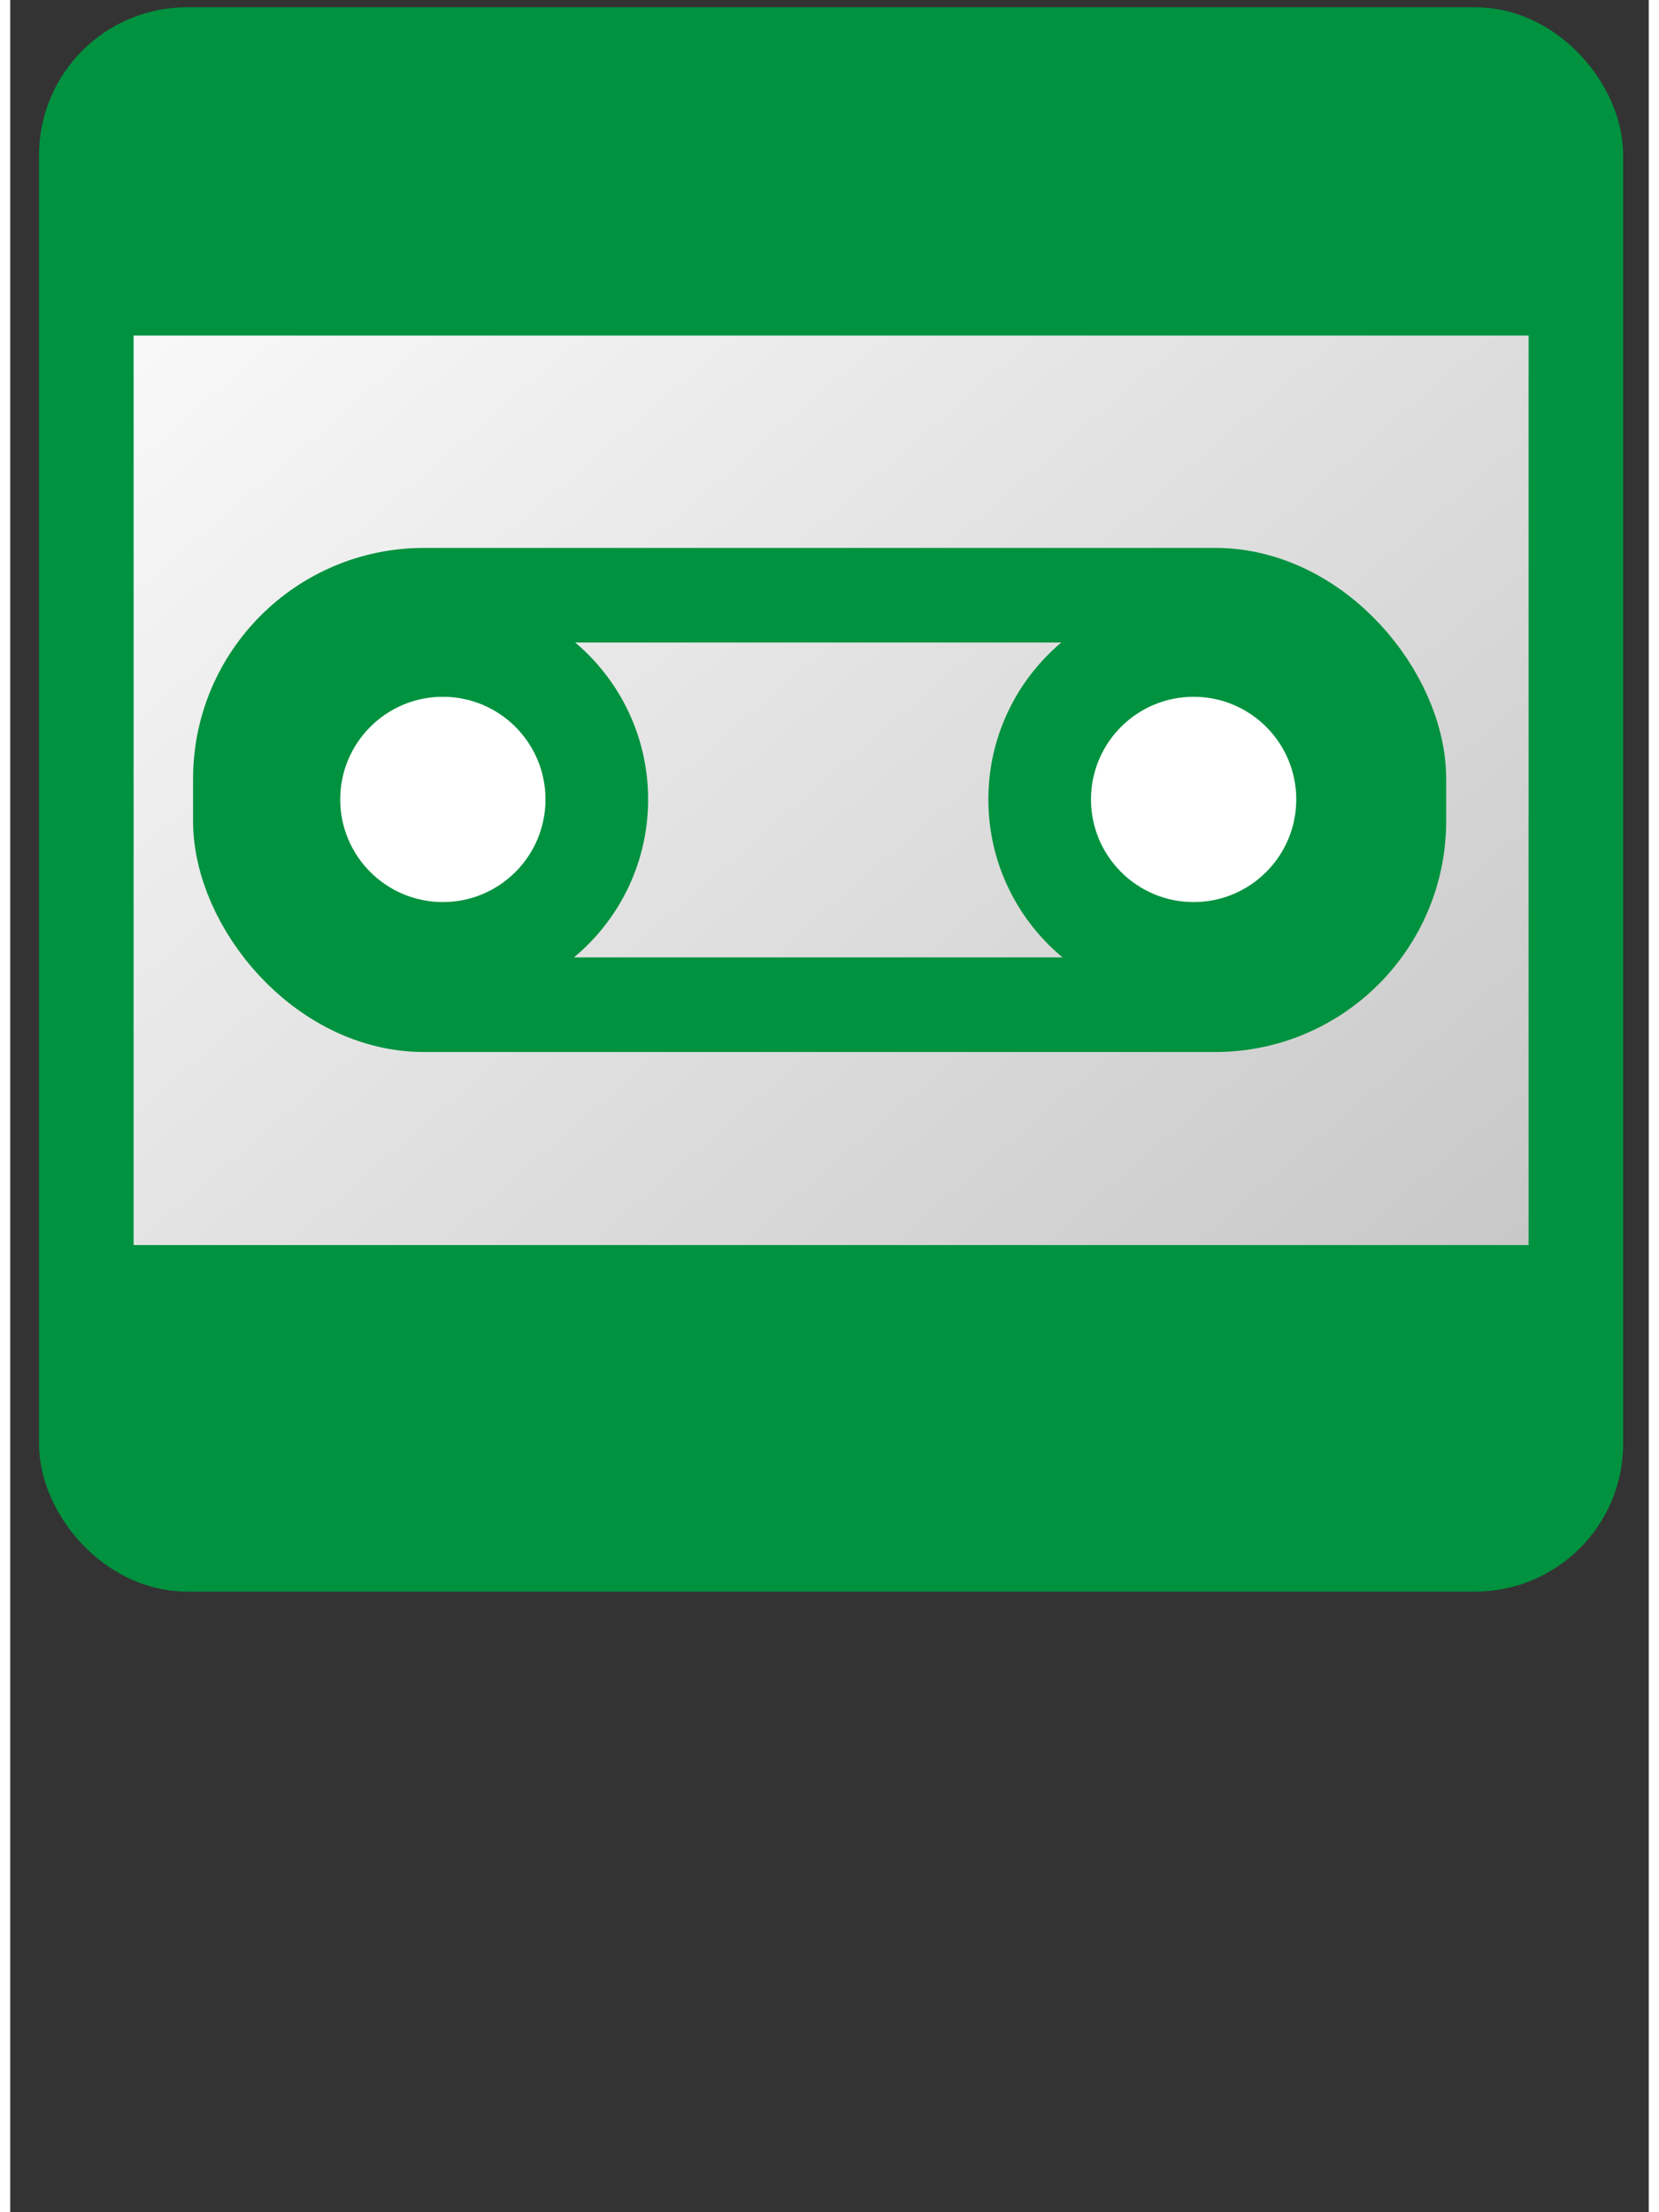 <?xml version="1.0" encoding="UTF-8"?>
<!DOCTYPE svg PUBLIC "-//W3C//DTD SVG 1.1//EN" "http://www.w3.org/Graphics/SVG/1.1/DTD/svg11.dtd">
<svg xmlns="http://www.w3.org/2000/svg" xml:space="preserve" width="2700px" height="3600px" style="shape-rendering:geometricPrecision; text-rendering:geometricPrecision; image-rendering:optimizeQuality; fill-rule:evenodd; clip-rule:evenodd"
viewBox="0 0 2700 3645"
 xmlns:xlink="http://www.w3.org/1999/xlink">
 <rect x="0" y="0" width="2700" height="3645" fill="#333333" stroke="none"/>
 <defs>
  <style type="text/css">
   <![CDATA[
    .str0 {stroke:#00923F;stroke-width:155.864}
    .fil3 {fill:none}
    .fil1 {fill:#00923F}
    .fil2 {fill:white}
    .fil0 {fill:url(#id0)}
   ]]>
  </style>
  <linearGradient id="id0" gradientUnits="userSpaceOnUse" x1="256.005" y1="43.379" x2="2449.27" y2="2590.99">
   <stop offset="0" style="stop-color:white"/>
   <stop offset="1" style="stop-color:#C2C1C1"/>
  </linearGradient>
 </defs>
 <g id="Layer_x0020_1">
  <rect class="fil0 str0" x="125.366" y="89.914" width="2454.54" height="2454.55" rx="165.8" ry="165.8"/>
  <g id="_91389072">
   <ellipse id="_91389912" class="fil1" cx="712.869" cy="1317.19" rx="338.241" ry="338.242"/>
   <ellipse id="_91388088" class="fil2" cx="712.87" cy="1317.19" rx="169.121" ry="169.12"/>
   <ellipse id="_91389936" class="fil1" cx="1950.02" cy="1317.19" rx="338.241" ry="338.242"/>
   <ellipse id="_91387320" class="fil2" cx="1950.02" cy="1317.19" rx="169.121" ry="169.12"/>
   <rect id="_91389816" class="fil3 str0" x="379.191" y="980.704" width="1909.07" height="674.724" rx="302.68" ry="302.68"/>
  </g>
  <rect class="fil1" x="125.366" y="2051.42" width="2412.16" height="434.189"/>
  <rect class="fil1" x="125.366" y="118.708" width="2412.16" height="434.189"/>
 </g>
</svg>
